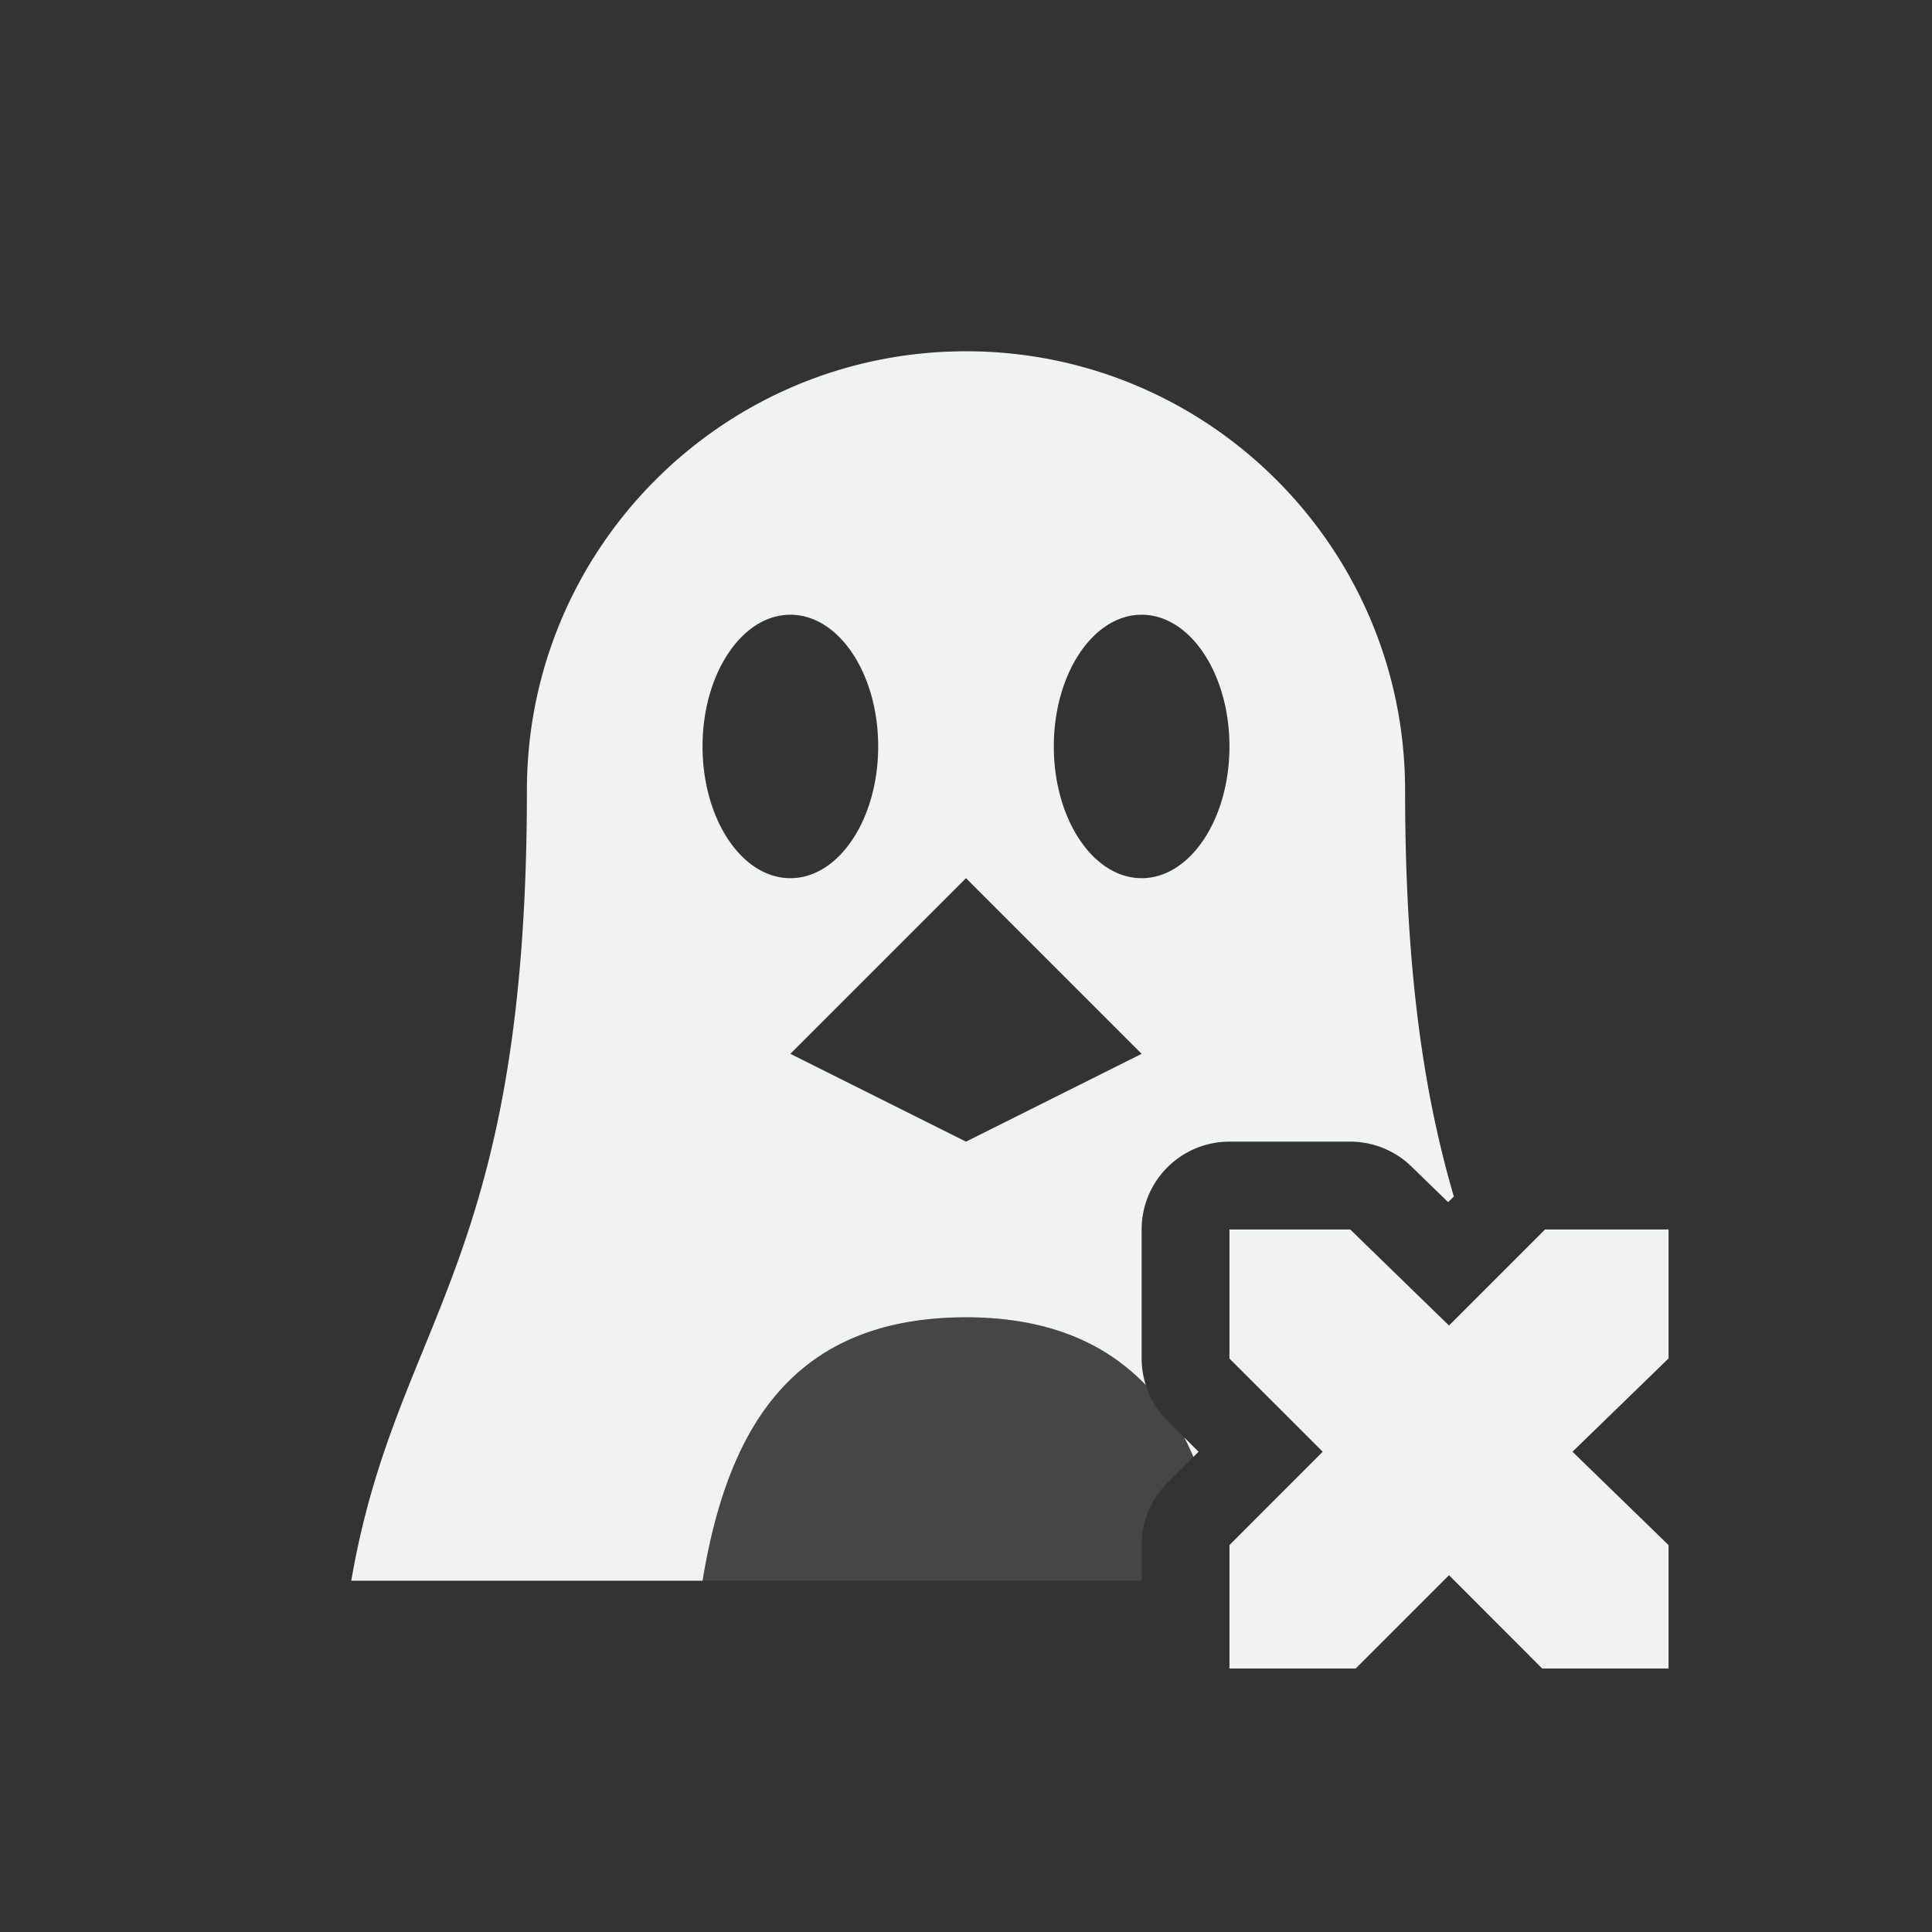 <?xml version="1.0" encoding="UTF-8" standalone="no"?>
<svg xmlns:rdf="http://www.w3.org/1999/02/22-rdf-syntax-ns#" xmlns="http://www.w3.org/2000/svg" version="1.1" xmlns:cc="http://creativecommons.org/ns#" xmlns:dc="http://purl.org/dc/elements/1.1/" viewBox="-3 -3 22 22">
 <rect x="-3" y="-3" width="22" height="22" fill="#333333" stroke="none"/>
 <g fill="#f1f2f2">
  <path d="m8 1c-2.761 0-5 2.239-5 5 0 5.437-1.488 6.023-2 9h4c0.284-1.721 1.013-2.998 3-3 0.935 0.001 1.584 0.292 2.047 0.771a1 1 0 0 1 -0.047 -0.3v-1.471a1 1 0 0 1 1 -1h1.373a1 1 0 0 1 0.699 0.283l0.418 0.406 0.065-0.064c-0.316-1.083-0.555-2.464-0.555-4.625 0-2.761-2.239-5-5-5zm-2 3c0.552 0 1 0.672 1 1.5s-0.448 1.5-1 1.5-1-0.672-1-1.5 0.448-1.5 1-1.5zm4 0c0.552 0 1 0.672 1 1.5s-0.448 1.5-1 1.5c-0.552 0-1-0.672-1-1.5s0.448-1.5 1-1.5zm-2 3l2 2-2 1-2-1 2-2zm2.484 6.367c0.039 0.071 0.072 0.148 0.106 0.223l0.058-0.059-0.164-0.164z"/>
  <path opacity=".1" d="m8 12c-1.987 0.002-2.716 1.279-3 3h5v-0.406a1 1 0 0 1 0.293 -0.707l0.297-0.297c-0.034-0.075-0.067-0.152-0.106-0.223l-0.191-0.189a1 1 0 0 1 -0.246 -0.407c-0.463-0.479-1.112-0.77-2.047-0.771z"/>
  <path style="color:#f1f2f2" overflow="visible" d="m11 11h1.375l1.125 1.094 1.094-1.094h1.406v1.469l-1.094 1.062 1.094 1.063v1.406h-1.438l-1.062-1.063-1.063 1.063h-1.437v-1.406l1.062-1.063-1.062-1.061z"/>
 </g>
</svg>
